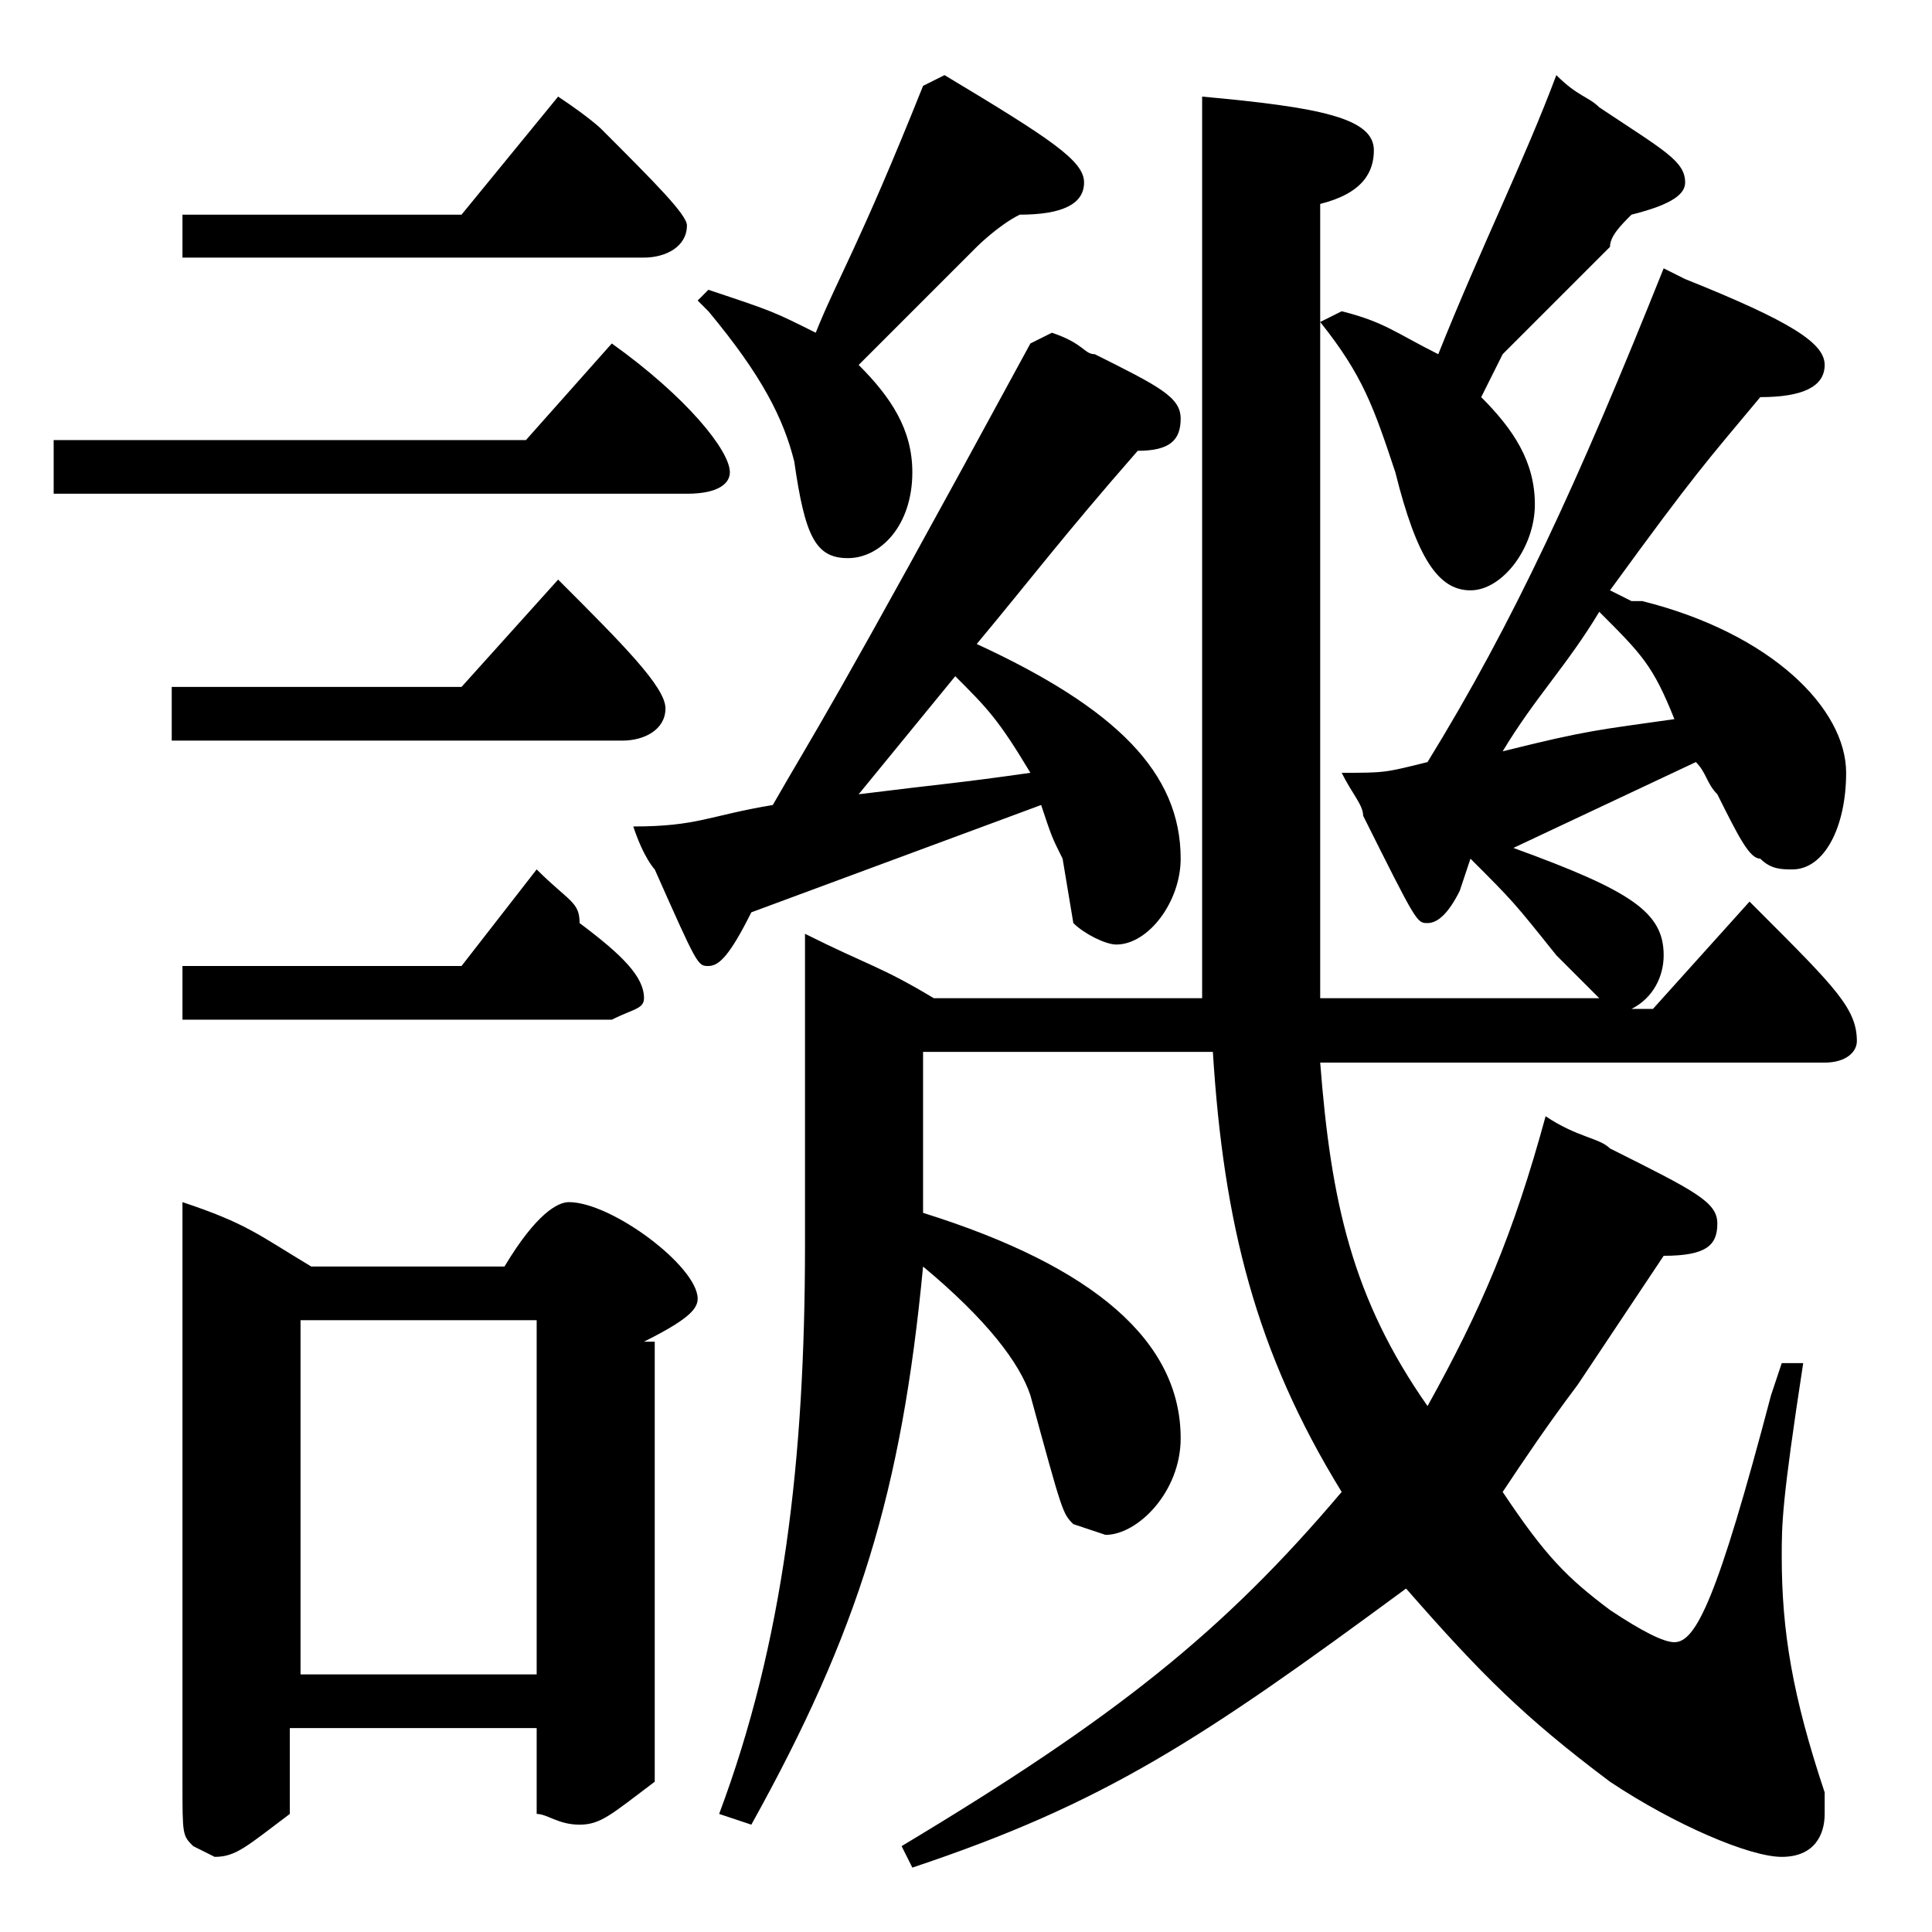 <?xml version="1.0" encoding="utf-8"?>
<!-- Generator: Adobe Illustrator 22.0.1, SVG Export Plug-In . SVG Version: 6.00 Build 0)  -->
<svg version="1.1" id="レイヤー_1" xmlns="http://www.w3.org/2000/svg" xmlns:xlink="http://www.w3.org/1999/xlink" x="0px"
	 y="0px" viewBox="0 0 18 18" style="enable-background:new 0 0 18 18;" xml:space="preserve">
<path d="M2.8,12.3H5v3.3H2.8V12.3z M6,12.5c0.4-0.2,0.5-0.3,0.5-0.4c0-0.3-0.8-0.9-1.2-0.9c-0.1,0-0.3,0.1-0.6,0.6H2.9
	c-0.5-0.3-0.6-0.4-1.2-0.6v5.4c0,0.5,0,0.5,0.1,0.6l0.2,0.1c0.2,0,0.3-0.1,0.7-0.4v-0.8H5v0.3c0,0.4,0,0.4,0,0.5
	C5.1,16.9,5.2,17,5.4,17c0.2,0,0.3-0.1,0.7-0.4V12.5z M4.3,9H1.7v0.5h4C5.9,9.4,6,9.4,6,9.3c0-0.2-0.2-0.4-0.6-0.7
	C5.4,8.4,5.3,8.4,5,8.1L4.3,9z M1.6,6.9h4.2c0.2,0,0.4-0.1,0.4-0.3c0-0.2-0.4-0.6-1-1.2l-0.9,1H1.6V6.9z M4.9,4.1H0.5v0.5h5.9
	c0.3,0,0.4-0.1,0.4-0.2c0-0.2-0.4-0.7-1.1-1.2L4.9,4.1z M8.9,6.3c0.3,0.3,0.4,0.4,0.7,0.9C8.9,7.3,8.8,7.3,8,7.4L8.9,6.3z M9.6,3.2
	c-1.9,3.5-2,3.6-2.4,4.3C6.6,7.6,6.5,7.7,5.9,7.7C6,8,6.1,8.1,6.1,8.1c0.4,0.9,0.4,0.9,0.5,0.9s0.2-0.1,0.4-0.5l2.7-1
	C9.8,7.8,9.8,7.8,9.9,8C10,8.6,10,8.6,10,8.6c0.1,0.1,0.3,0.2,0.4,0.2c0.3,0,0.6-0.4,0.6-0.8c0-0.8-0.6-1.4-1.9-2
	C9.6,5.4,9.9,5,10.6,4.2C10.9,4.2,11,4.1,11,3.9c0-0.2-0.2-0.3-0.8-0.6c-0.1,0-0.1-0.1-0.4-0.2L9.6,3.2z M1.7,2.4H6
	c0.2,0,0.4-0.1,0.4-0.3c0-0.1-0.3-0.4-0.8-0.9c0,0-0.1-0.1-0.4-0.3L4.3,2H1.7V2.4z M12.3,3c0.4,0.5,0.5,0.8,0.7,1.4
	c0.2,0.8,0.4,1.1,0.7,1.1c0.3,0,0.6-0.4,0.6-0.8c0-0.4-0.2-0.7-0.5-1L14,3.3l1-1C15,2.2,15.1,2.1,15.2,2c0.4-0.1,0.5-0.2,0.5-0.3
	c0-0.2-0.2-0.3-0.8-0.7c-0.1-0.1-0.2-0.1-0.4-0.3c-0.3,0.8-0.7,1.6-1.1,2.6C13,3.1,12.9,3,12.5,2.9L12.3,3z M14.9,5.7
	c0.4,0.4,0.5,0.5,0.7,1c-0.7,0.1-0.8,0.1-1.6,0.3C14.3,6.5,14.6,6.2,14.9,5.7z M12.3,9.3V1.9c0.4-0.1,0.5-0.3,0.5-0.5
	c0-0.3-0.5-0.4-1.6-0.5v8.4H8.7C8.2,9,8.1,9,7.5,8.7v2.9c0,2-0.2,3.7-0.8,5.3L7,17c1-1.8,1.4-3.1,1.6-5.2c0.6,0.5,0.9,0.9,1,1.2
	c0.3,1.1,0.3,1.1,0.4,1.2l0.3,0.1c0.3,0,0.7-0.4,0.7-0.9c0-0.9-0.8-1.6-2.4-2.1V9.8h2.7c0.1,1.6,0.4,2.8,1.2,4.1
	c-1.1,1.3-2.1,2.1-4.1,3.3l0.1,0.2c1.8-0.6,2.7-1.2,4.6-2.6c0.7,0.8,1.1,1.2,1.9,1.8c0.6,0.4,1.3,0.7,1.6,0.7c0.3,0,0.4-0.2,0.4-0.4
	l0-0.2c-0.3-0.9-0.4-1.5-0.4-2.2c0-0.3,0-0.5,0.2-1.8l-0.2,0l-0.1,0.3c-0.5,1.9-0.7,2.3-0.9,2.3c-0.1,0-0.3-0.1-0.6-0.3
	c-0.4-0.3-0.6-0.5-1-1.1c0.2-0.3,0.4-0.6,0.7-1c0.4-0.6,0.4-0.6,0.8-1.2c0.4,0,0.5-0.1,0.5-0.3c0-0.2-0.2-0.3-1-0.7
	c-0.1-0.1-0.3-0.1-0.6-0.3c-0.3,1.1-0.6,1.8-1.1,2.7c-0.7-1-0.9-1.9-1-3.2H17c0.2,0,0.3-0.1,0.3-0.2c0-0.3-0.2-0.5-0.9-1.2l-0.1-0.1
	l-0.9,1h-0.2c0.2-0.1,0.3-0.3,0.3-0.5c0-0.4-0.3-0.6-1.4-1l1.7-0.8c0.1,0.1,0.1,0.2,0.2,0.3c0.2,0.4,0.3,0.6,0.4,0.6
	c0.1,0.1,0.2,0.1,0.3,0.1c0.3,0,0.5-0.4,0.5-0.9c0-0.6-0.7-1.3-1.9-1.6l-0.1,0L15,5.5c0.8-1.1,0.9-1.2,1.4-1.8
	c0.4,0,0.6-0.1,0.6-0.3c0-0.2-0.3-0.4-1.3-0.8l-0.2-0.1c-0.8,2-1.4,3.3-2.2,4.6c-0.4,0.1-0.4,0.1-0.8,0.1c0.1,0.2,0.2,0.3,0.2,0.4
	c0.5,1,0.5,1,0.6,1c0.1,0,0.2-0.1,0.3-0.3L13.7,8c0.4,0.4,0.4,0.4,0.8,0.9c0.2,0.2,0.3,0.3,0.4,0.4H12.3z M8.6,0.8
	C8,2.3,7.8,2.6,7.6,3.1c-0.4-0.2-0.4-0.2-1-0.4L6.5,2.8l0.1,0.1c0.5,0.6,0.7,1,0.8,1.4C7.5,5,7.6,5.2,7.9,5.2c0.3,0,0.6-0.3,0.6-0.8
	c0-0.4-0.2-0.7-0.5-1c0.1-0.1,0.5-0.5,1.1-1.1c0,0,0.2-0.2,0.4-0.3c0.4,0,0.6-0.1,0.6-0.3s-0.3-0.4-1.3-1L8.6,0.8z"/>
</svg>
